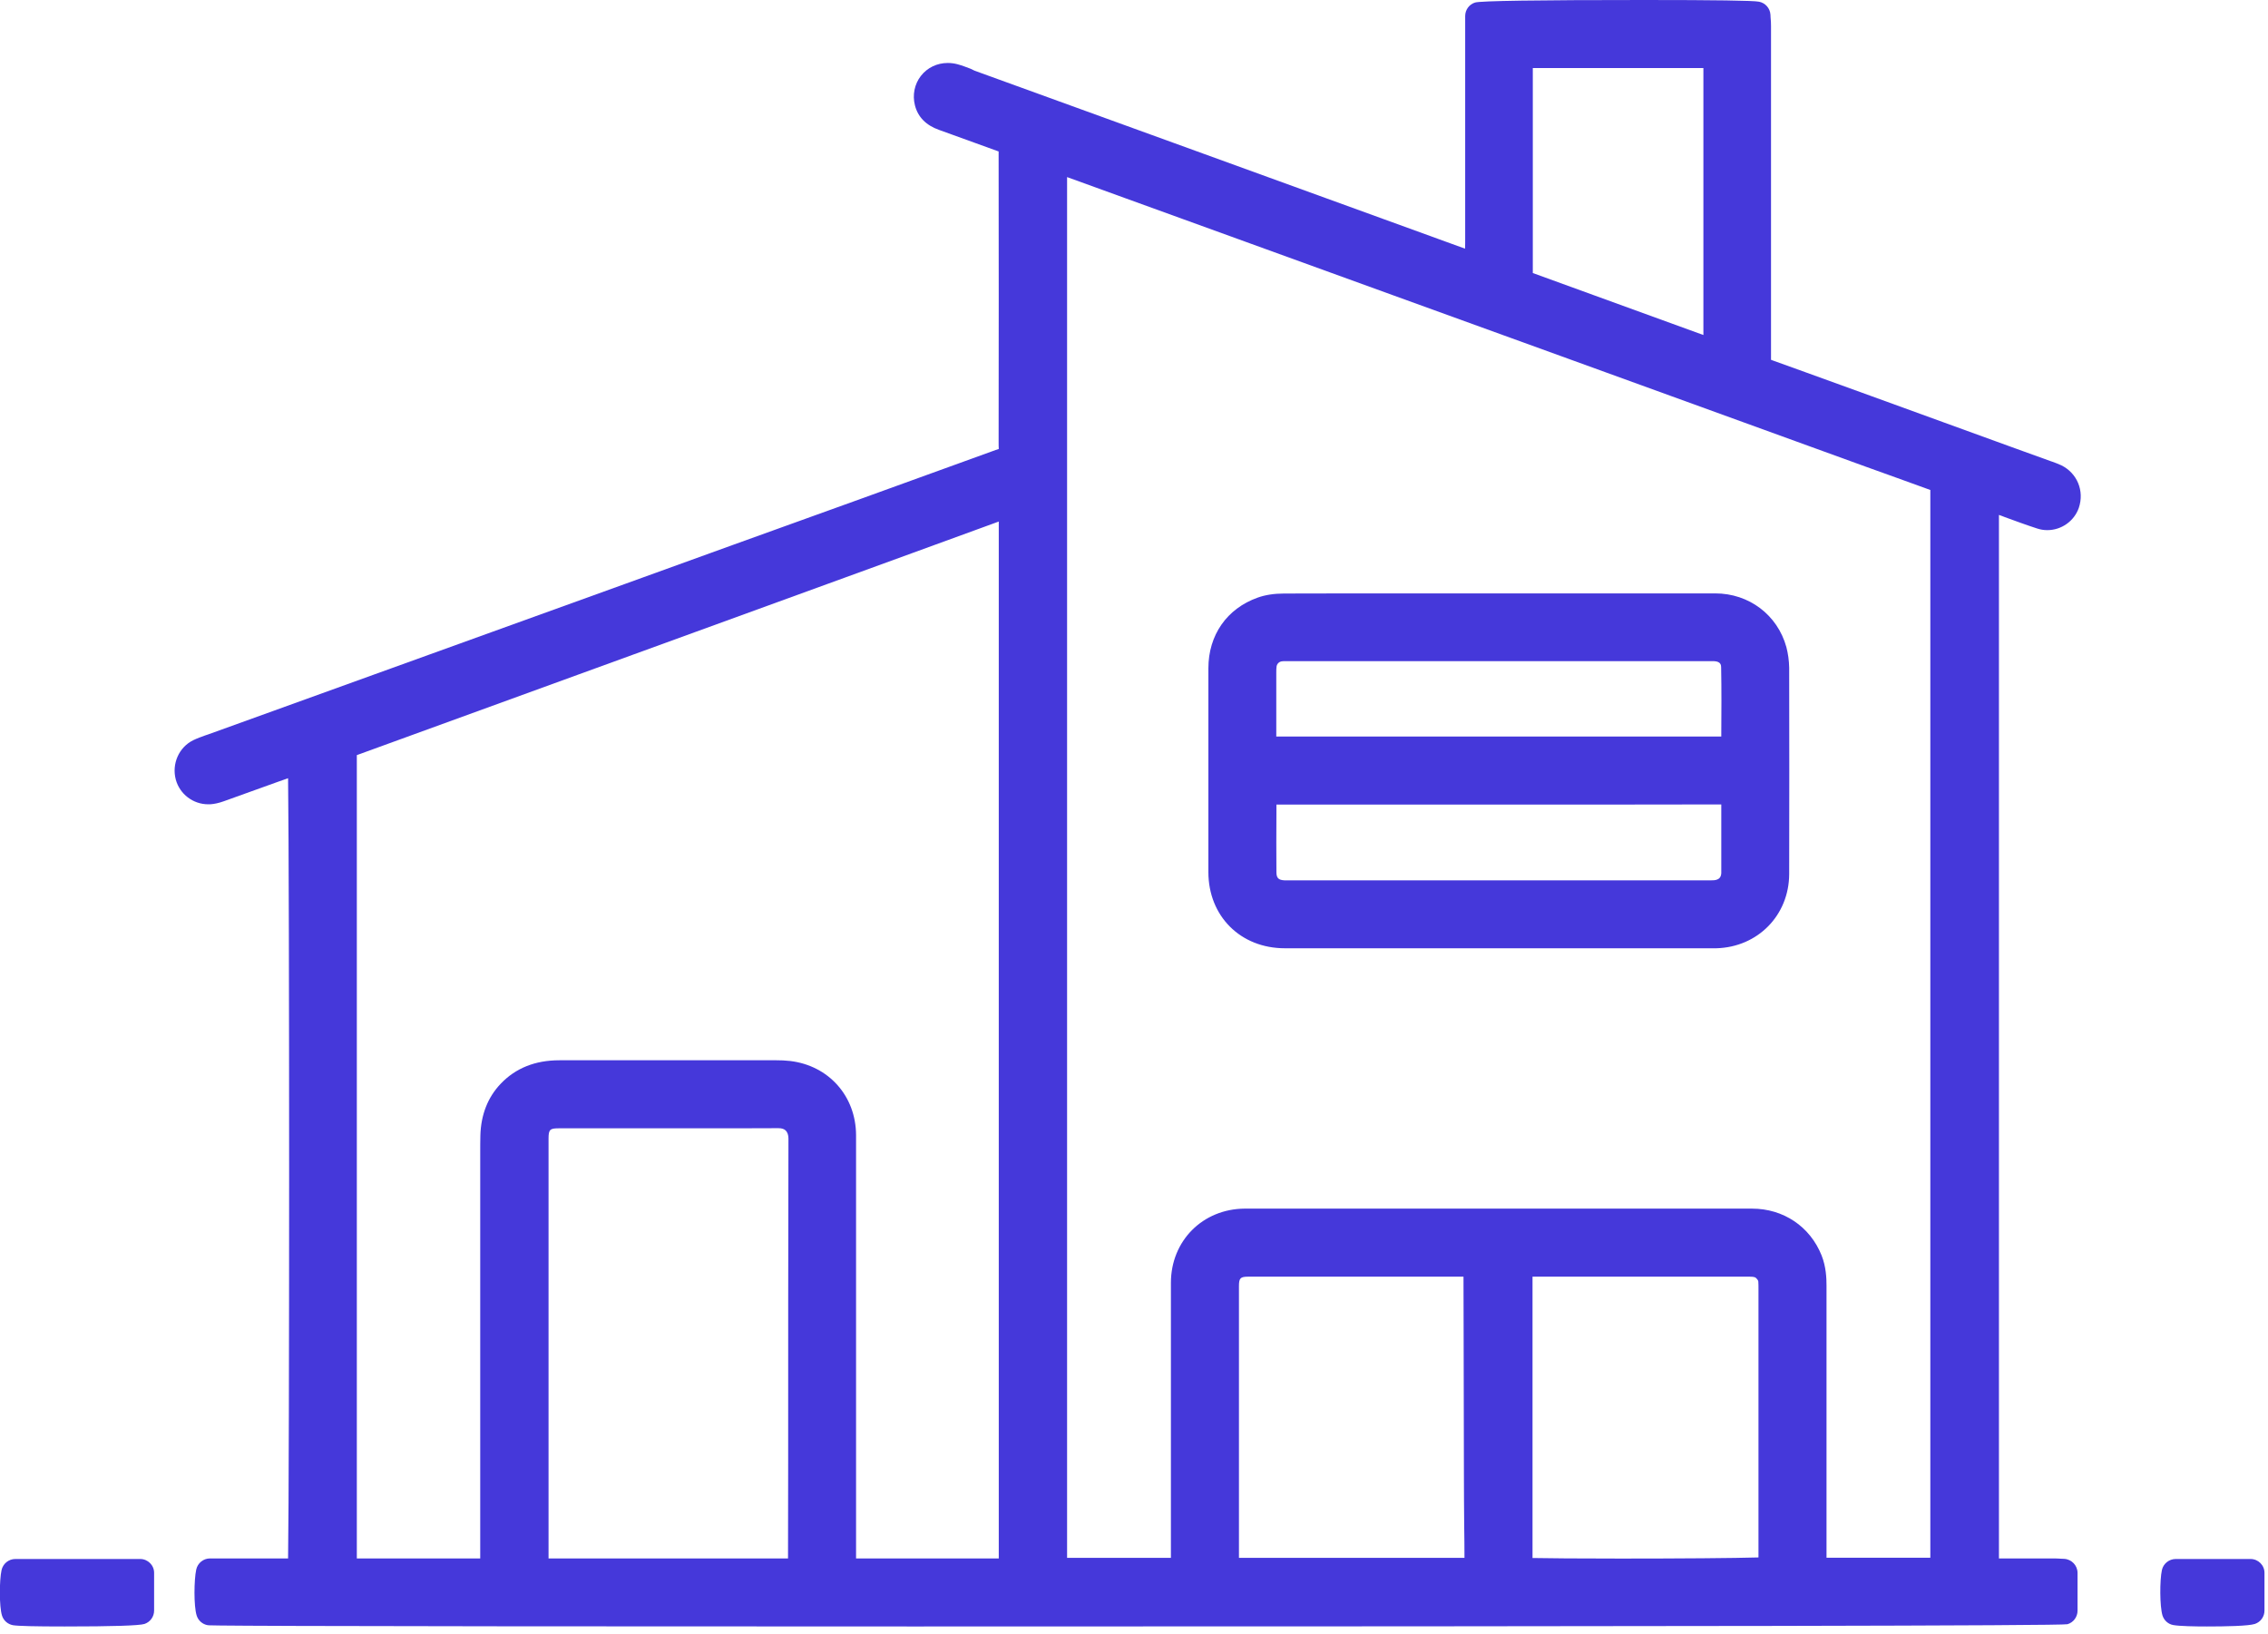 <svg width="161" height="116" viewBox="0 0 161 116" fill="none" xmlns="http://www.w3.org/2000/svg">
<path d="M146.31 33.02C146.1 32.92 145.89 32.85 145.71 32.78L145.59 32.74L142.82 31.74L132.8 28.1L128.16 26.42L125.8 25.57C125.77 25.56 125.75 25.55 125.72 25.54C125.72 25.52 125.72 25.51 125.72 25.49V24.36V23.98C125.72 16.6 125.72 9.22 125.72 1.84C125.72 1.64 125.71 1.44 125.69 1.25L125.68 1.04C125.65 0.58 125.31 0.2 124.86 0.12C124.48 0.04 121.73 0 116.7 0C109.13 0 105.09 0.06 104.71 0.18C104.29 0.31 104.01 0.7 104.01 1.14V3.1V5.1V7.04V9.04V11.04V13.04V14.98V15.54C104.01 16.02 104.01 16.49 104.01 16.97C104.01 17.2 104.01 17.42 104 17.65C103.54 17.48 103.08 17.31 102.62 17.15L100.97 16.55L83.39 10.17L69.19 5.02L68.9 4.88C68.61 4.77 68.3 4.65 67.97 4.56C67.74 4.5 67.51 4.47 67.28 4.47C66.52 4.47 65.83 4.8 65.37 5.39C64.92 5.97 64.76 6.74 64.95 7.48C65.16 8.3 65.73 8.89 66.66 9.22L67.6 9.56C68.65 9.94 69.7 10.32 70.75 10.7L70.89 10.75C70.89 10.8 70.89 10.85 70.89 10.9C70.9 17.72 70.9 24.53 70.89 31.35C70.89 31.55 70.89 31.73 70.9 31.87C70.76 31.91 70.6 31.97 70.41 32.04C64.27 34.27 58.12 36.49 51.97 38.7L44.42 41.43C34.54 45 24.66 48.56 14.78 52.13L14.57 52.2C14.3 52.3 14.01 52.4 13.72 52.54C12.7 53.04 12.18 54.22 12.48 55.34C12.76 56.37 13.71 57.09 14.78 57.09C14.83 57.09 14.87 57.09 14.92 57.09C15.22 57.07 15.54 57 15.9 56.87C17.18 56.41 18.46 55.95 19.74 55.49L20.45 55.24C20.55 63.1 20.55 103.96 20.45 110.62H14.91C14.44 110.62 14.03 110.95 13.93 111.41C13.77 112.15 13.75 114 13.96 114.67C14.07 115.03 14.38 115.3 14.75 115.36C14.88 115.38 15.27 115.45 64.87 115.45C118.84 115.45 146.39 115.4 146.76 115.29C147.19 115.17 147.48 114.77 147.48 114.33V111.65C147.48 111.12 147.06 110.68 146.53 110.65L146.3 110.64C146.13 110.63 145.97 110.62 145.81 110.62H143.85H142.83H141.9V37.13V36.78C141.9 36.7 141.9 36.62 141.9 36.55C142.04 36.6 142.19 36.65 142.33 36.71C143.07 36.98 143.83 37.26 144.6 37.51C144.84 37.59 145.08 37.63 145.33 37.63C146.34 37.63 147.24 36.99 147.57 36.05C147.98 34.84 147.45 33.57 146.31 33.02ZM103.96 110.58H87.95V109.35C87.95 103.33 87.95 97.31 87.95 91.3C87.95 90.72 88.05 90.62 88.62 90.62C91.24 90.62 93.86 90.62 96.47 90.62H102.2H103.89L103.9 94.77C103.91 98.08 103.91 101.38 103.92 104.69C103.92 105.9 103.93 107.1 103.94 108.31C103.95 109.07 103.96 109.82 103.96 110.58ZM129.31 89.11C128.49 87.06 126.6 85.79 124.37 85.79H107.37H98.87H90.37H89.87H89.37C89.03 85.79 88.7 85.79 88.36 85.79C85.38 85.81 83.12 88.07 83.12 91.06C83.12 94.67 83.12 98.27 83.12 101.88C83.12 104.78 83.12 107.68 83.12 110.58H75.75C75.75 77.95 75.75 45.31 75.75 12.57L79.86 14.06L88.47 17.18L98.95 20.98L110.82 25.28L123.75 29.97L132.54 33.16L134.71 33.94C135.48 34.22 136.26 34.5 137.03 34.78C137.03 38.13 137.03 41.49 137.03 44.84V47.91C137.03 68.79 137.03 89.68 137.03 110.57H129.66C129.66 104.13 129.66 97.69 129.66 91.25C129.66 90.73 129.63 89.92 129.31 89.11ZM108.81 19.38C108.81 14.53 108.81 9.68 108.81 4.83H114.87H120.92V14.56V23.78C116.9 22.32 112.85 20.85 108.81 19.38ZM124.83 91.45V110.55C123.14 110.6 119.22 110.63 115.06 110.63C111.94 110.63 109.87 110.61 108.79 110.59V90.62H116.31H124.2C124.55 90.62 124.62 90.68 124.65 90.71C124.82 90.86 124.82 90.96 124.82 91C124.83 91.15 124.83 91.3 124.83 91.45ZM56.09 75.31C55.74 75.27 55.41 75.26 55.12 75.26H51.51H49.13H46.75C44.4 75.26 42.05 75.26 39.71 75.26C37.99 75.26 36.6 75.82 35.55 76.92C34.63 77.88 34.14 79.12 34.1 80.61C34.09 81.02 34.09 81.42 34.09 81.83V82.33V96.55V110.62H29.29H25.33C25.33 110.54 25.33 110.46 25.33 110.38V110.07V81.94V53.81V53.6L44.88 46.49L60.03 40.98L64.81 39.24L70.9 37.02C70.9 40.5 70.9 43.98 70.9 47.46V50.22V80.5V110.62H68.91H66.73C64.74 110.62 62.75 110.62 60.77 110.62C60.77 103.77 60.77 96.92 60.77 90.08V83.75V80.58C60.76 77.81 58.84 75.64 56.09 75.31ZM55.94 110.62C50.27 110.62 44.61 110.62 38.94 110.62C38.94 100.68 38.94 90.75 38.94 80.81C38.94 80.19 39.04 80.09 39.64 80.09H42.96H46.25H49.54C51.45 80.09 53.35 80.09 55.26 80.08C55.5 80.08 55.67 80.14 55.78 80.25C55.9 80.37 55.97 80.57 55.97 80.81C55.95 88.52 55.95 96.23 55.95 103.94L55.94 110.62Z" fill="#4538DA"/>
<path d="M9.95 110.66H1.09C0.62 110.66 0.21 110.99 0.11 111.45C-0.05 112.17 -0.06 114.03 0.14 114.67C0.25 115.03 0.55 115.29 0.92 115.36C1.27 115.42 2.5 115.45 4.58 115.45C7.98 115.45 9.89 115.39 10.26 115.27C10.67 115.13 10.94 114.75 10.94 114.32V111.66C10.95 111.11 10.5 110.66 9.95 110.66Z" fill="#4538DA"/>
<path d="M159.76 110.66H154.45C153.98 110.66 153.57 110.99 153.47 111.44C153.31 112.16 153.31 114.01 153.51 114.67C153.62 115.02 153.92 115.29 154.28 115.35C154.72 115.43 155.82 115.45 156.67 115.45C157.97 115.45 159.61 115.42 160.07 115.27C160.48 115.13 160.75 114.75 160.75 114.32V111.66C160.76 111.11 160.31 110.66 159.76 110.66Z" fill="#4538DA"/>
<path d="M126.81 45.93C126.18 43.65 124.16 42.12 121.76 42.12C119.41 42.12 117.07 42.12 114.72 42.12H110.56H106.4H106.34H100.13C97.14 42.12 94.15 42.12 91.15 42.13C90.44 42.13 89.81 42.23 89.28 42.42C87.09 43.2 85.78 45.08 85.78 47.44C85.78 52.26 85.78 57.08 85.78 61.9C85.78 65.03 88.06 67.31 91.21 67.31H120.91H121.19H121.48C121.6 67.31 121.72 67.31 121.84 67.31C124.78 67.23 127 64.97 127.01 62.04C127.02 57.16 127.02 52.28 127.01 47.4C127 46.88 126.93 46.39 126.81 45.93ZM122.19 57.1V61.86C122.19 61.9 122.19 61.94 122.19 61.98C122.17 62.29 122.02 62.44 121.69 62.48C121.6 62.49 121.51 62.49 121.43 62.49H121.32H121.2H91.51H91.39H91.29C91.26 62.49 91.23 62.49 91.2 62.49C90.75 62.47 90.61 62.32 90.61 61.9C90.6 60.51 90.6 59.12 90.61 57.73V57.11H106.14H114.34L122.19 57.1ZM90.6 47.85V47.76C90.6 47.59 90.6 47.44 90.62 47.31C90.65 47.11 90.81 46.96 91.01 46.94C91.08 46.93 91.16 46.93 91.23 46.93H91.39H91.58H121.33H121.46H121.57H121.67C122.17 46.95 122.18 47.23 122.18 47.38C122.21 48.95 122.2 50.56 122.19 52.11V52.28H121.87H121.52H106.4H90.6C90.6 50.8 90.6 49.33 90.6 47.85Z" fill="#4538DA"/>
</svg>
